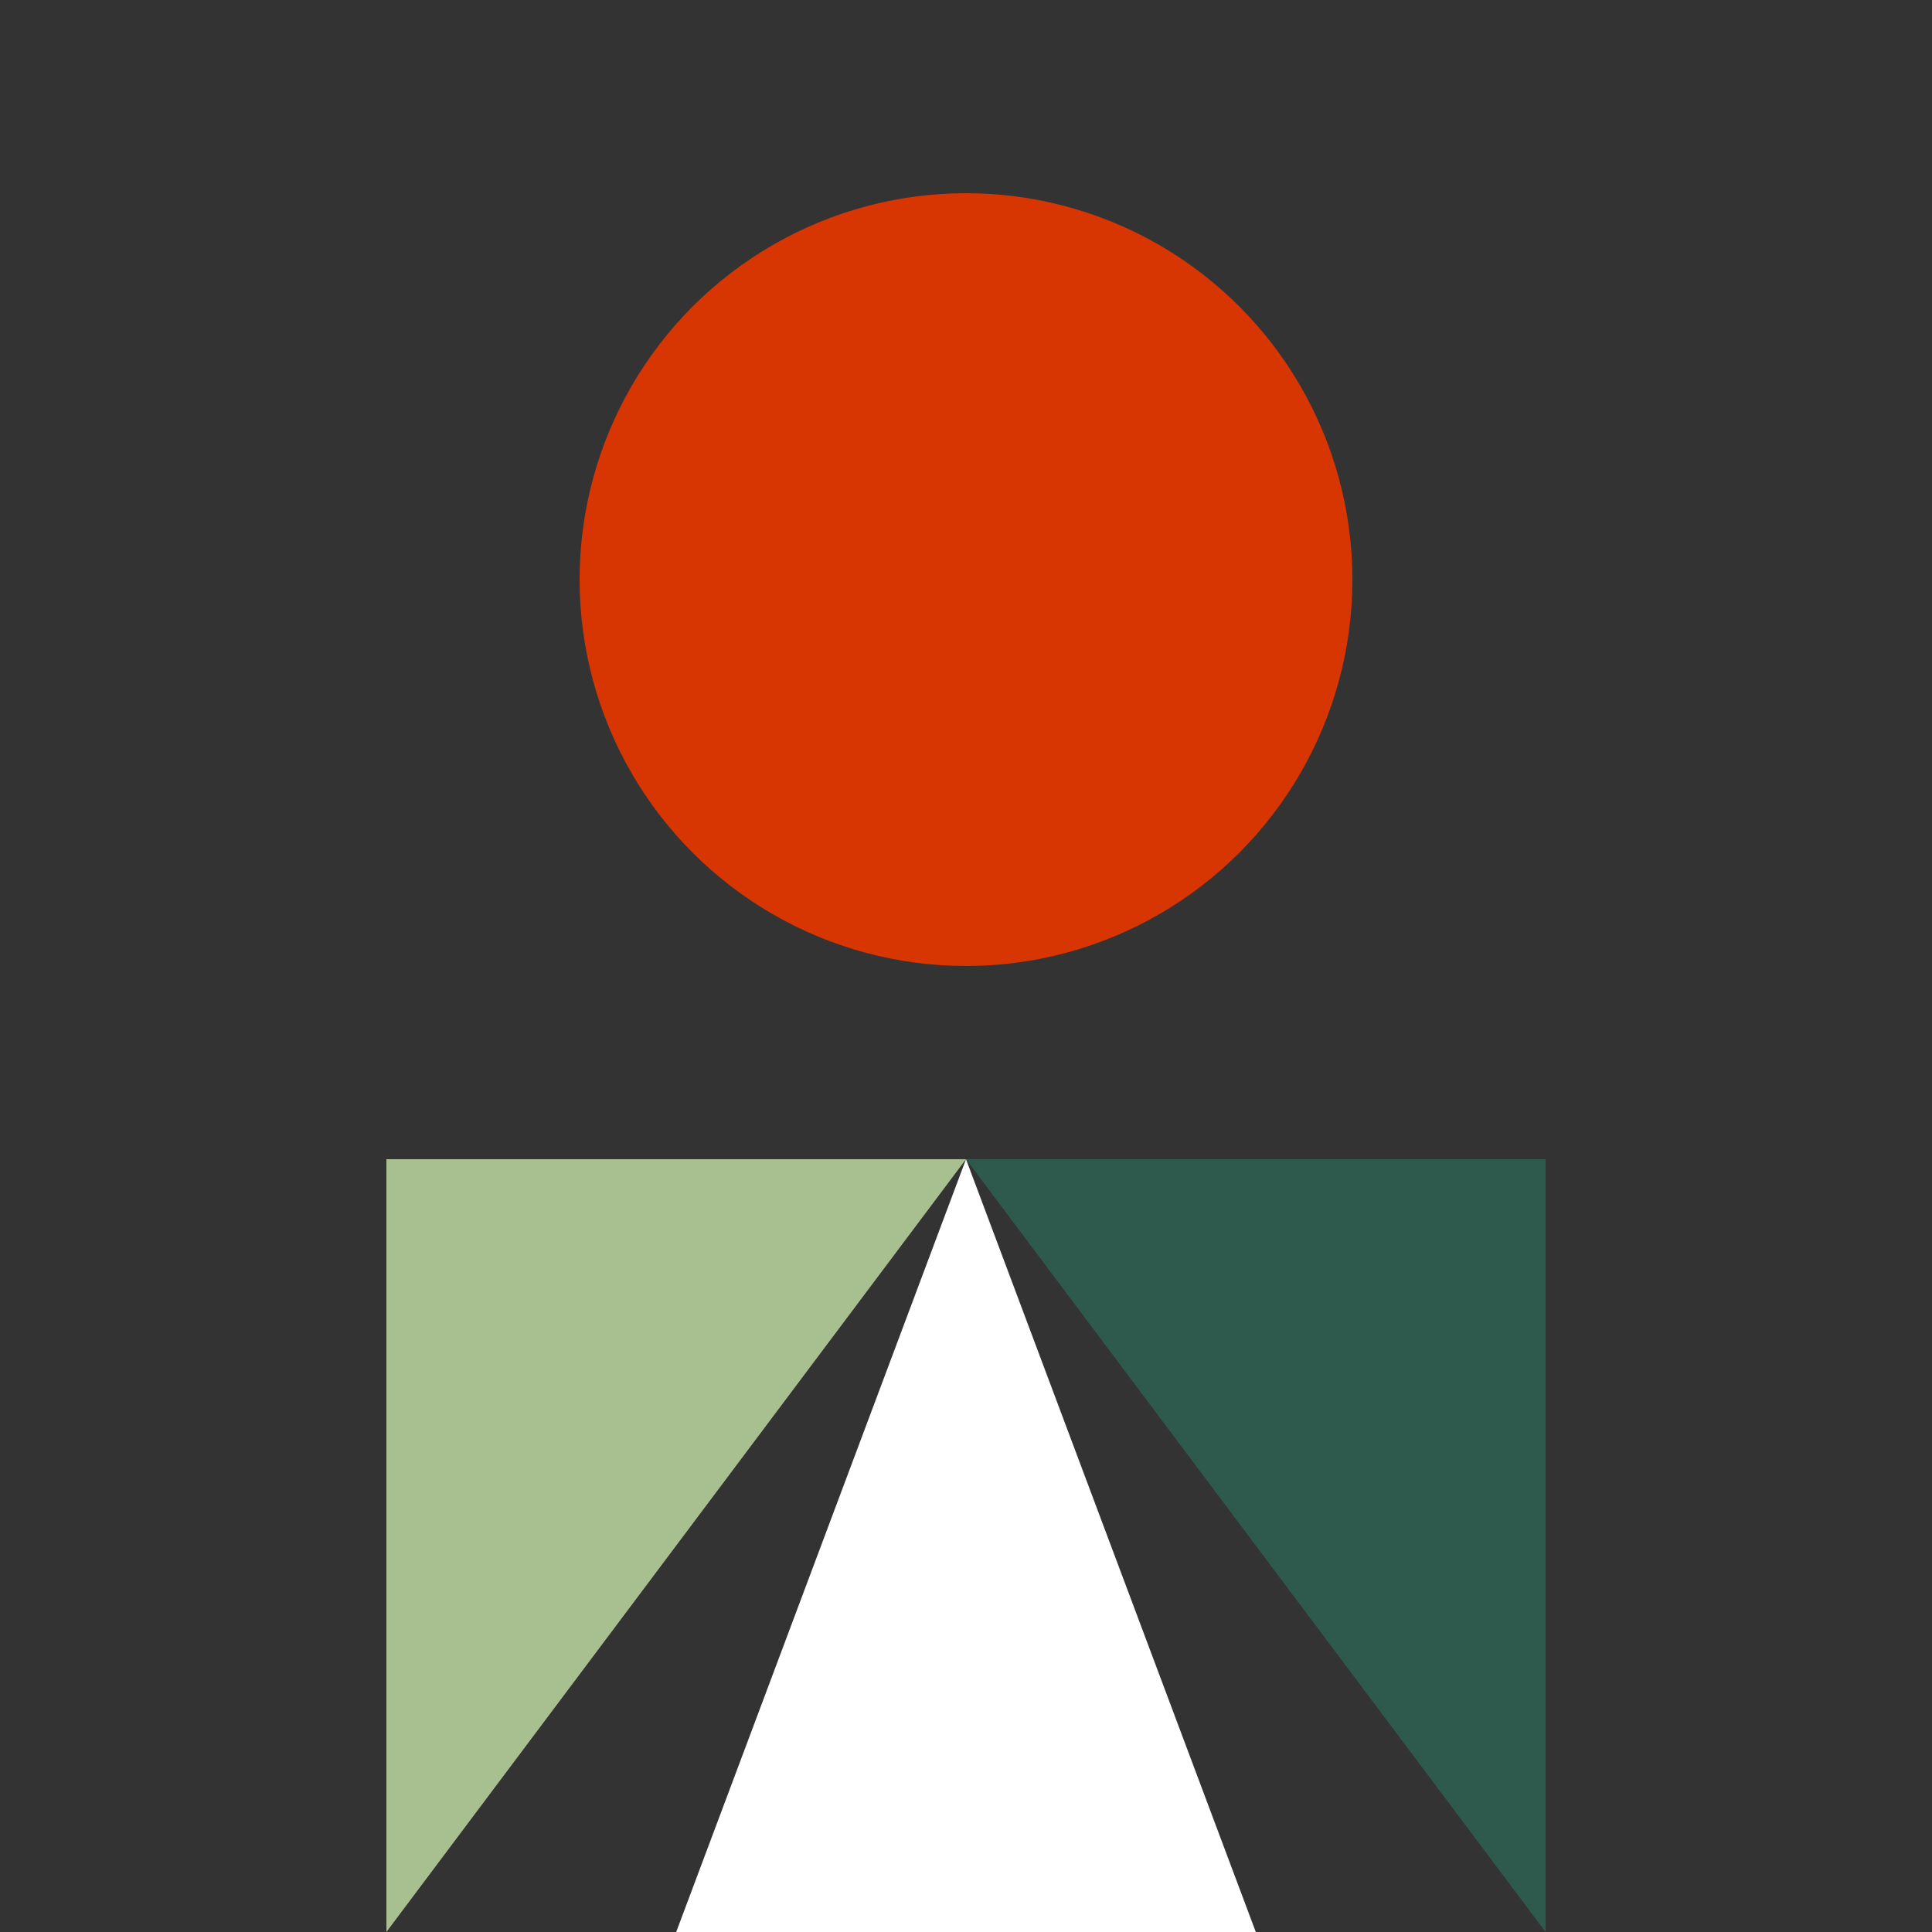 <svg width="32" height="32" viewBox="0 0 100 100" xmlns="http://www.w3.org/2000/svg">
  <rect x="0" y="0" width="100" height="100" fill="#333333" stroke="none"/>
  <!-- Orange circle (sun/fire) -->
  <circle cx="50" cy="30" r="20" fill="#d73502"/>
  
  <!-- Light green triangle (left mountain) -->
  <path d="M 20 100 L 50 60 L 20 60 Z" fill="#a8c090"/>
  
  <!-- Dark green/teal triangle (right mountain) -->
  <path d="M 50 60 L 80 100 L 80 60 Z" fill="#2d5a4d"/>
  
  <!-- White center triangle -->
  <path d="M 50 60 L 35 100 L 65 100 Z" fill="#ffffff"/>
</svg>